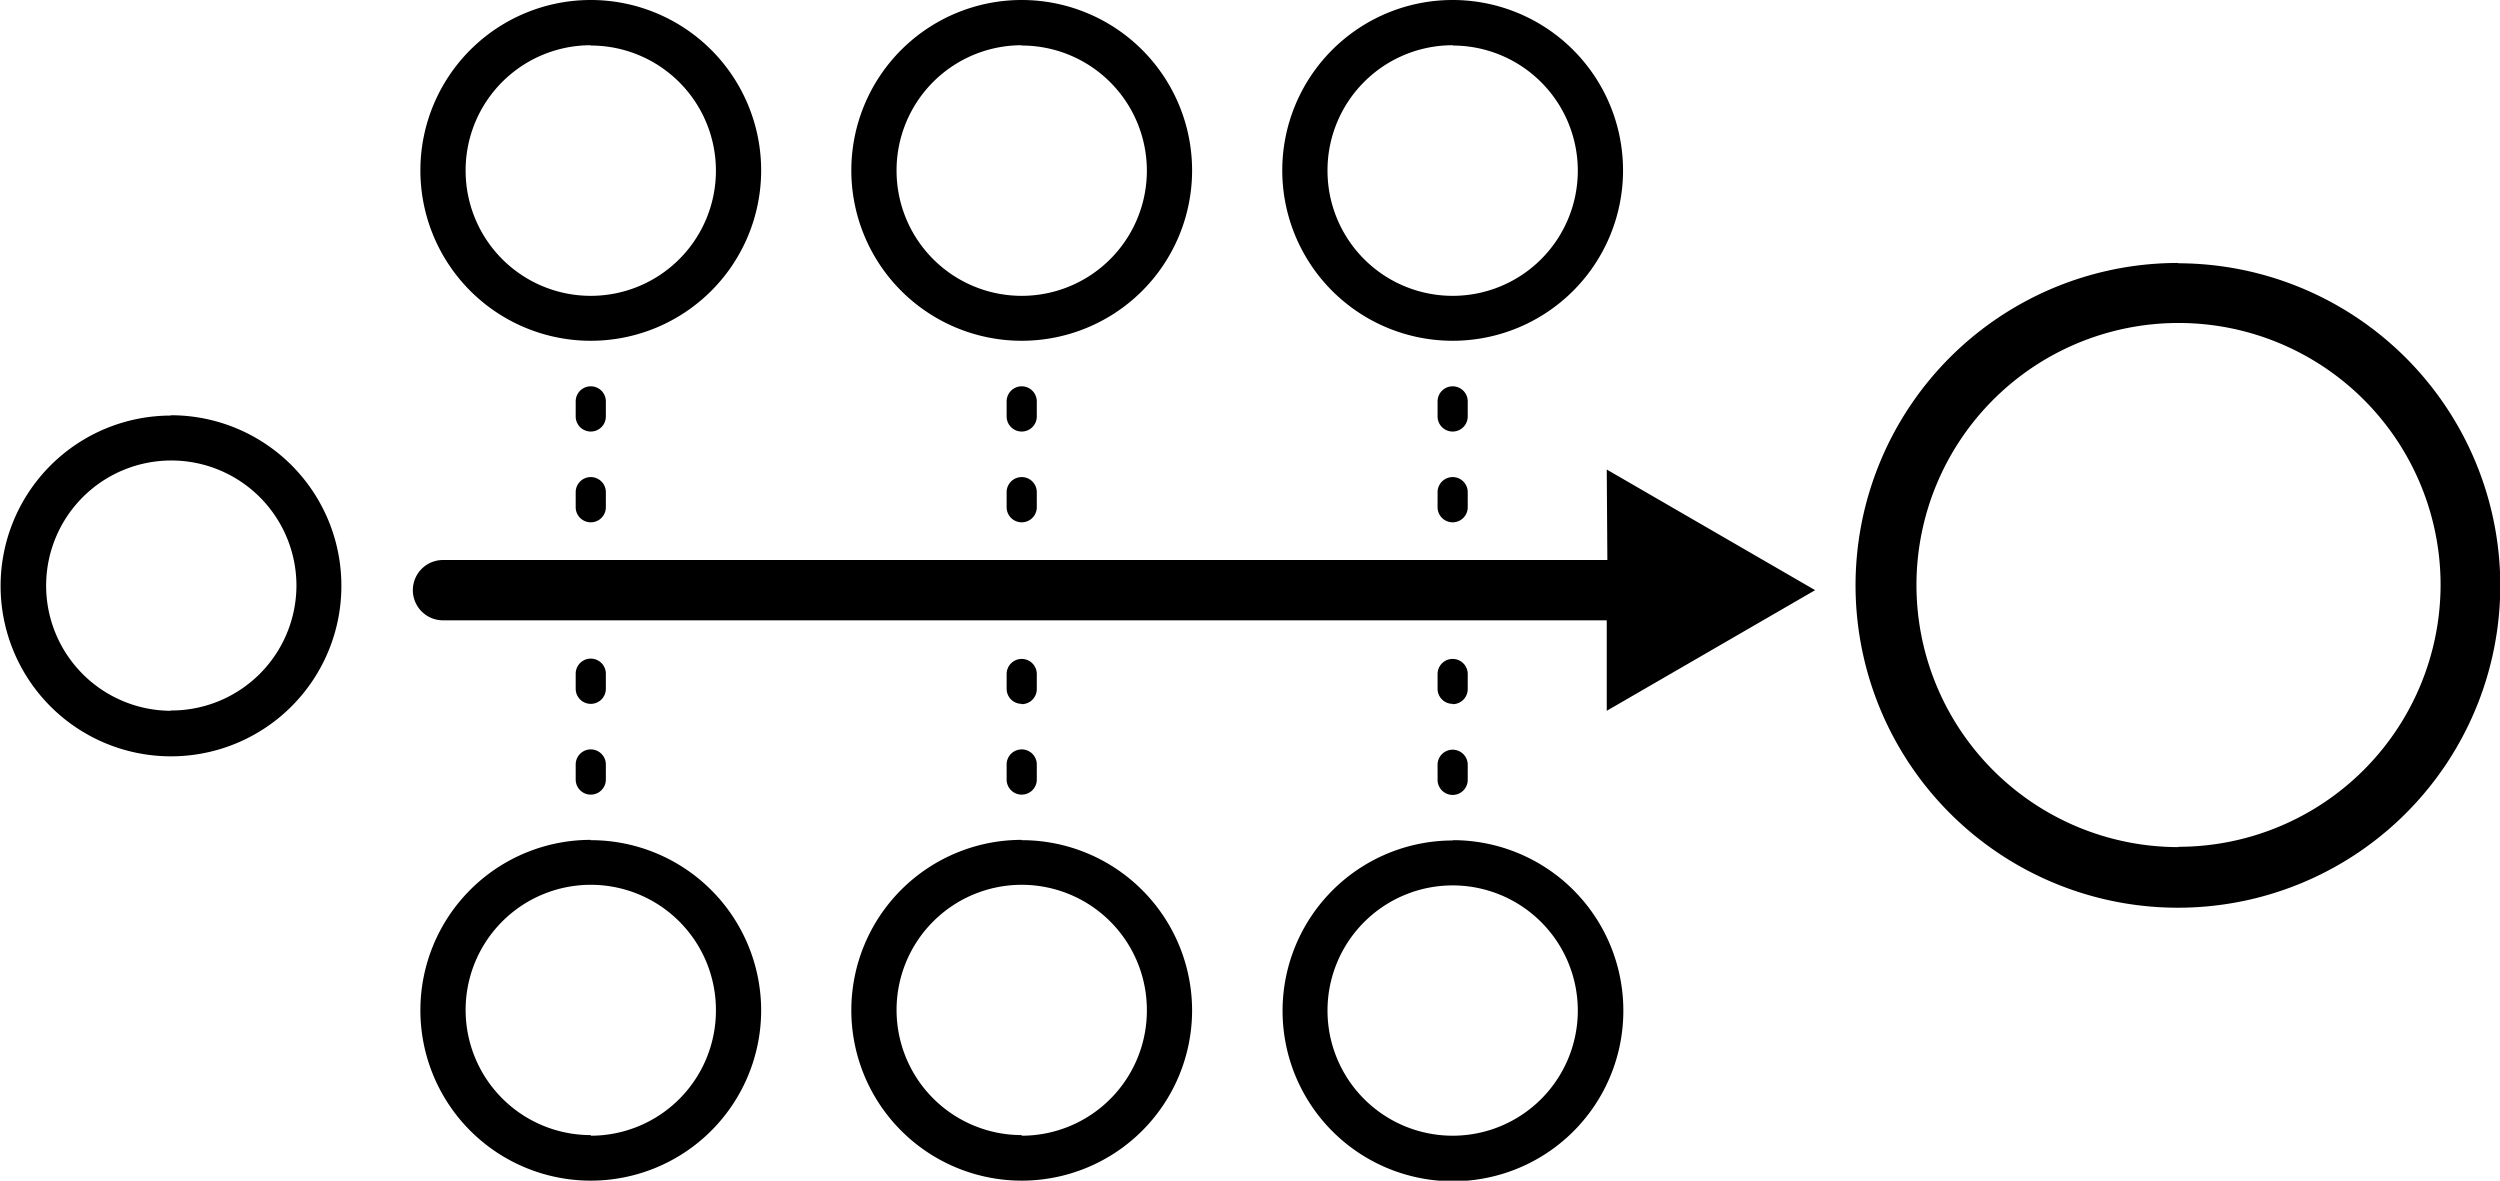 <svg data-name="Layer 1" xmlns="http://www.w3.org/2000/svg" viewBox="0 0 82.9 39.15"><title>Icon_RH_Diagram_ProcessImprovement-A_RGB_Black</title><path d="M19.59 11.3a5.65 5.65 0 1 0-5.65-5.65 5.65 5.65 0 0 0 5.65 5.65zm0-9.79a4.15 4.15 0 1 1-4.15 4.15 4.15 4.15 0 0 1 4.15-4.16zm.5 11.8a.5.5 0 0 0-1 0v.5a.5.5 0 0 0 1 0zm13.79 2.51a.5.5 0 0 0-.5.5v.5a.5.5 0 0 0 1 0v-.5a.5.5 0 0 0-.5-.5zm0-4.52a5.65 5.65 0 1 0-5.65-5.65 5.65 5.65 0 0 0 5.65 5.65zm0-9.79a4.15 4.15 0 1 1-4.15 4.15 4.15 4.15 0 0 1 4.15-4.16zm14.79 11.8a.5.5 0 0 0-1 0v.5a.5.5 0 0 0 1 0zm-14.29 0a.5.5 0 0 0-1 0v.5a.5.5 0 0 0 1 0zm13.79 2.51a.5.5 0 0 0-.5.5v.5a.5.5 0 0 0 1 0v-.5a.5.5 0 0 0-.49-.5zm0-4.52a5.65 5.65 0 1 0-5.65-5.65 5.65 5.65 0 0 0 5.66 5.65zm0-9.79a4.15 4.15 0 1 1-4.15 4.15 4.15 4.15 0 0 1 4.16-4.16zM19.59 15.82a.5.5 0 0 0-.5.5v.5a.5.5 0 0 0 1 0v-.5a.5.5 0 0 0-.5-.5zm14.29 7.53a.5.5 0 0 0 .5-.5v-.5a.5.5 0 0 0-1 0v.5a.5.5 0 0 0 .5.49zm14.29 0a.5.5 0 0 0 .5-.5v-.5a.5.5 0 0 0-1 0v.5a.5.5 0 0 0 .51.49zm0 4.52a5.65 5.65 0 1 0 5.66 5.64 5.65 5.65 0 0 0-5.65-5.65zm0 9.79a4.15 4.15 0 1 1 4.15-4.15 4.15 4.15 0 0 1-4.14 4.15zm-.5-11.8a.5.5 0 0 0 1 0v-.5a.5.5 0 0 0-1 0zm-42-12.08a5.65 5.65 0 1 0 5.65 5.65 5.65 5.65 0 0 0-5.67-5.66zm0 9.79a4.15 4.15 0 1 1 4.16-4.15 4.15 4.15 0 0 1-4.18 4.14zm47.63-5H14.69a1 1 0 1 0 0 2h38.59v3l6.91-4-6.91-4zm18.94-9.85a10.69 10.69 0 1 0 10.67 10.7A10.7 10.7 0 0 0 72.22 8.73zm0 19.37a8.69 8.69 0 1 1 8.69-8.69 8.7 8.7 0 0 1-8.71 8.68zm-53.15-2.24a.5.5 0 0 0 1 0v-.5a.5.5 0 0 0-1 0zm14.29 0a.5.5 0 0 0 1 0v-.5a.5.5 0 0 0-1 0zm-13.79 2a5.65 5.65 0 1 0 5.65 5.65 5.65 5.65 0 0 0-5.65-5.64zm0 9.79a4.15 4.15 0 1 1 4.15-4.15 4.15 4.15 0 0 1-4.15 4.17zm14.29-9.79a5.65 5.65 0 1 0 5.65 5.65 5.65 5.65 0 0 0-5.65-5.64zm0 9.79a4.15 4.15 0 1 1 4.15-4.15 4.15 4.15 0 0 1-4.15 4.17zm-14.29-14.3a.5.5 0 0 0 .5-.5v-.5a.5.5 0 0 0-1 0v.5a.5.5 0 0 0 .5.5z"/></svg>